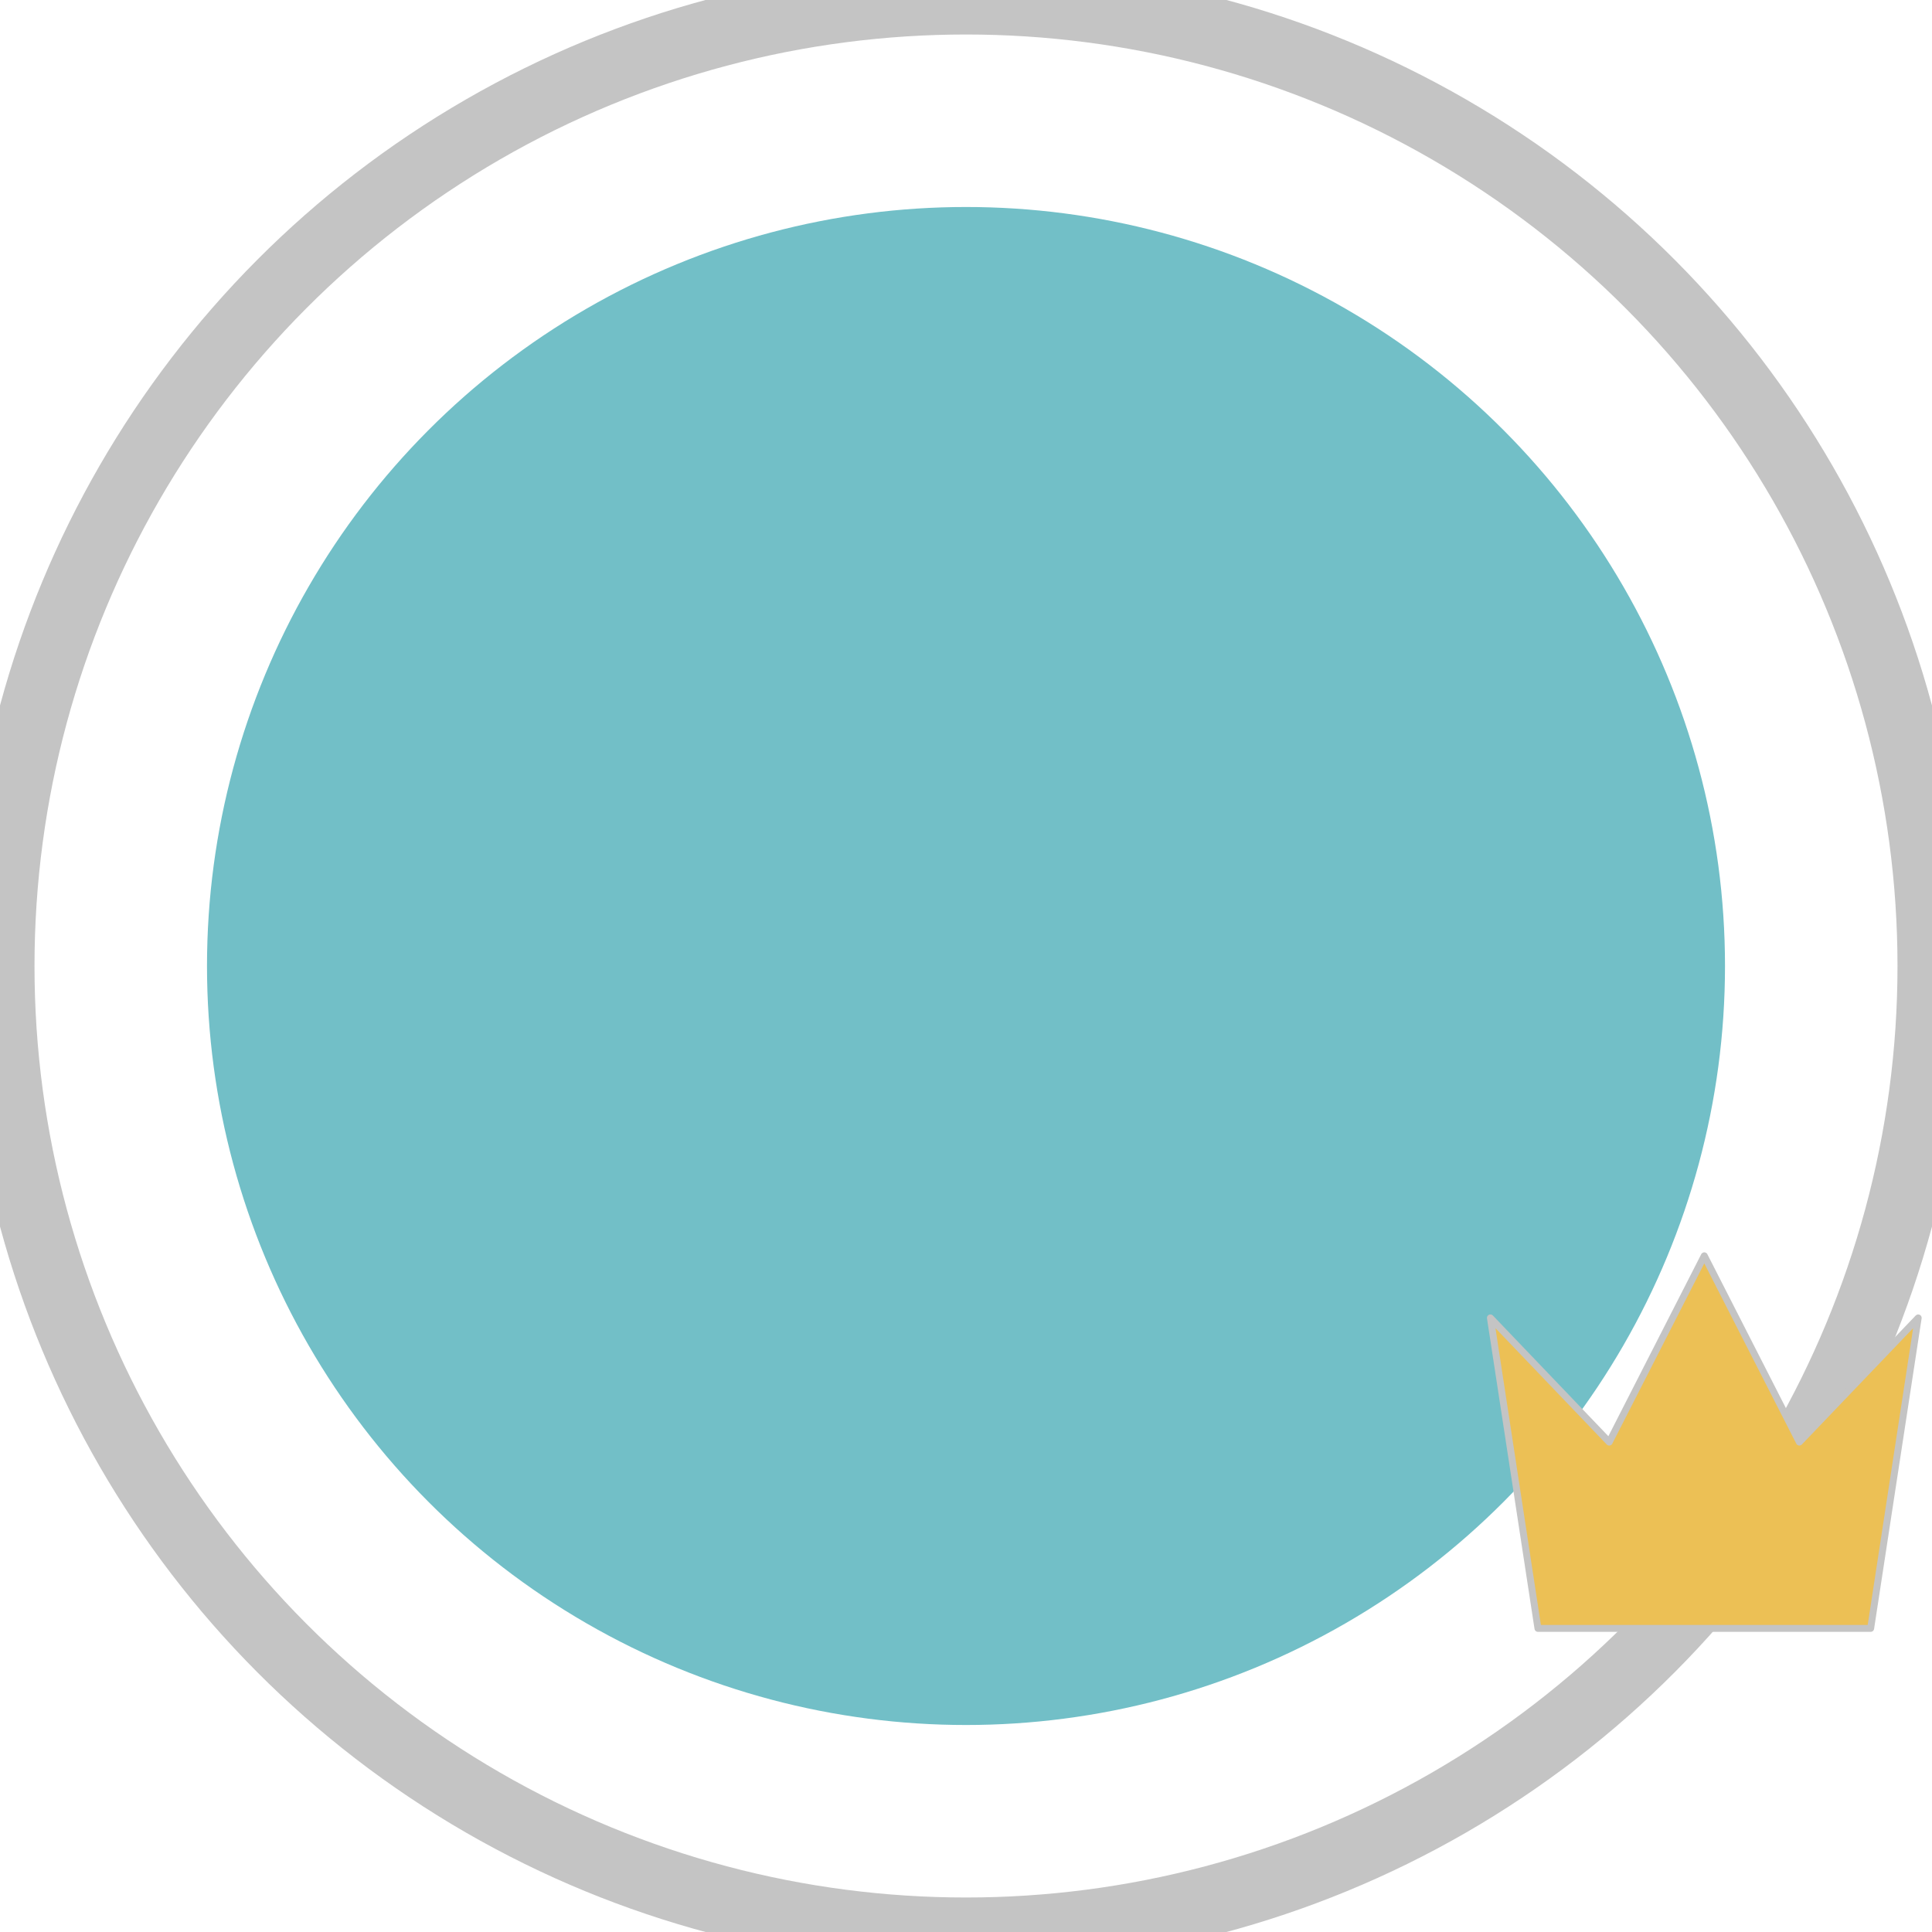 <svg width="280" height="280" viewBox="0 0 280 280" fill="none" xmlns="http://www.w3.org/2000/svg" xmlns:xlink="http://www.w3.org/1999/xlink">
<circle cx="140" cy="140" r="140" stroke="#C4C4C4" stroke-width="10" stroke-miterlimit="3.999"/>
<circle cx="140" cy="140" r="110" fill="#72BFC7"/>
<path d="M247,182L260.778,209L278,191L271.111,236L222.889,236L216,191L233.222,209L247,182Z" fill="#ECC055" stroke="#C4C4C4" stroke-width="1" stroke-miterlimit="3.999" stroke-linecap="round" stroke-linejoin="round"/>
</svg>
